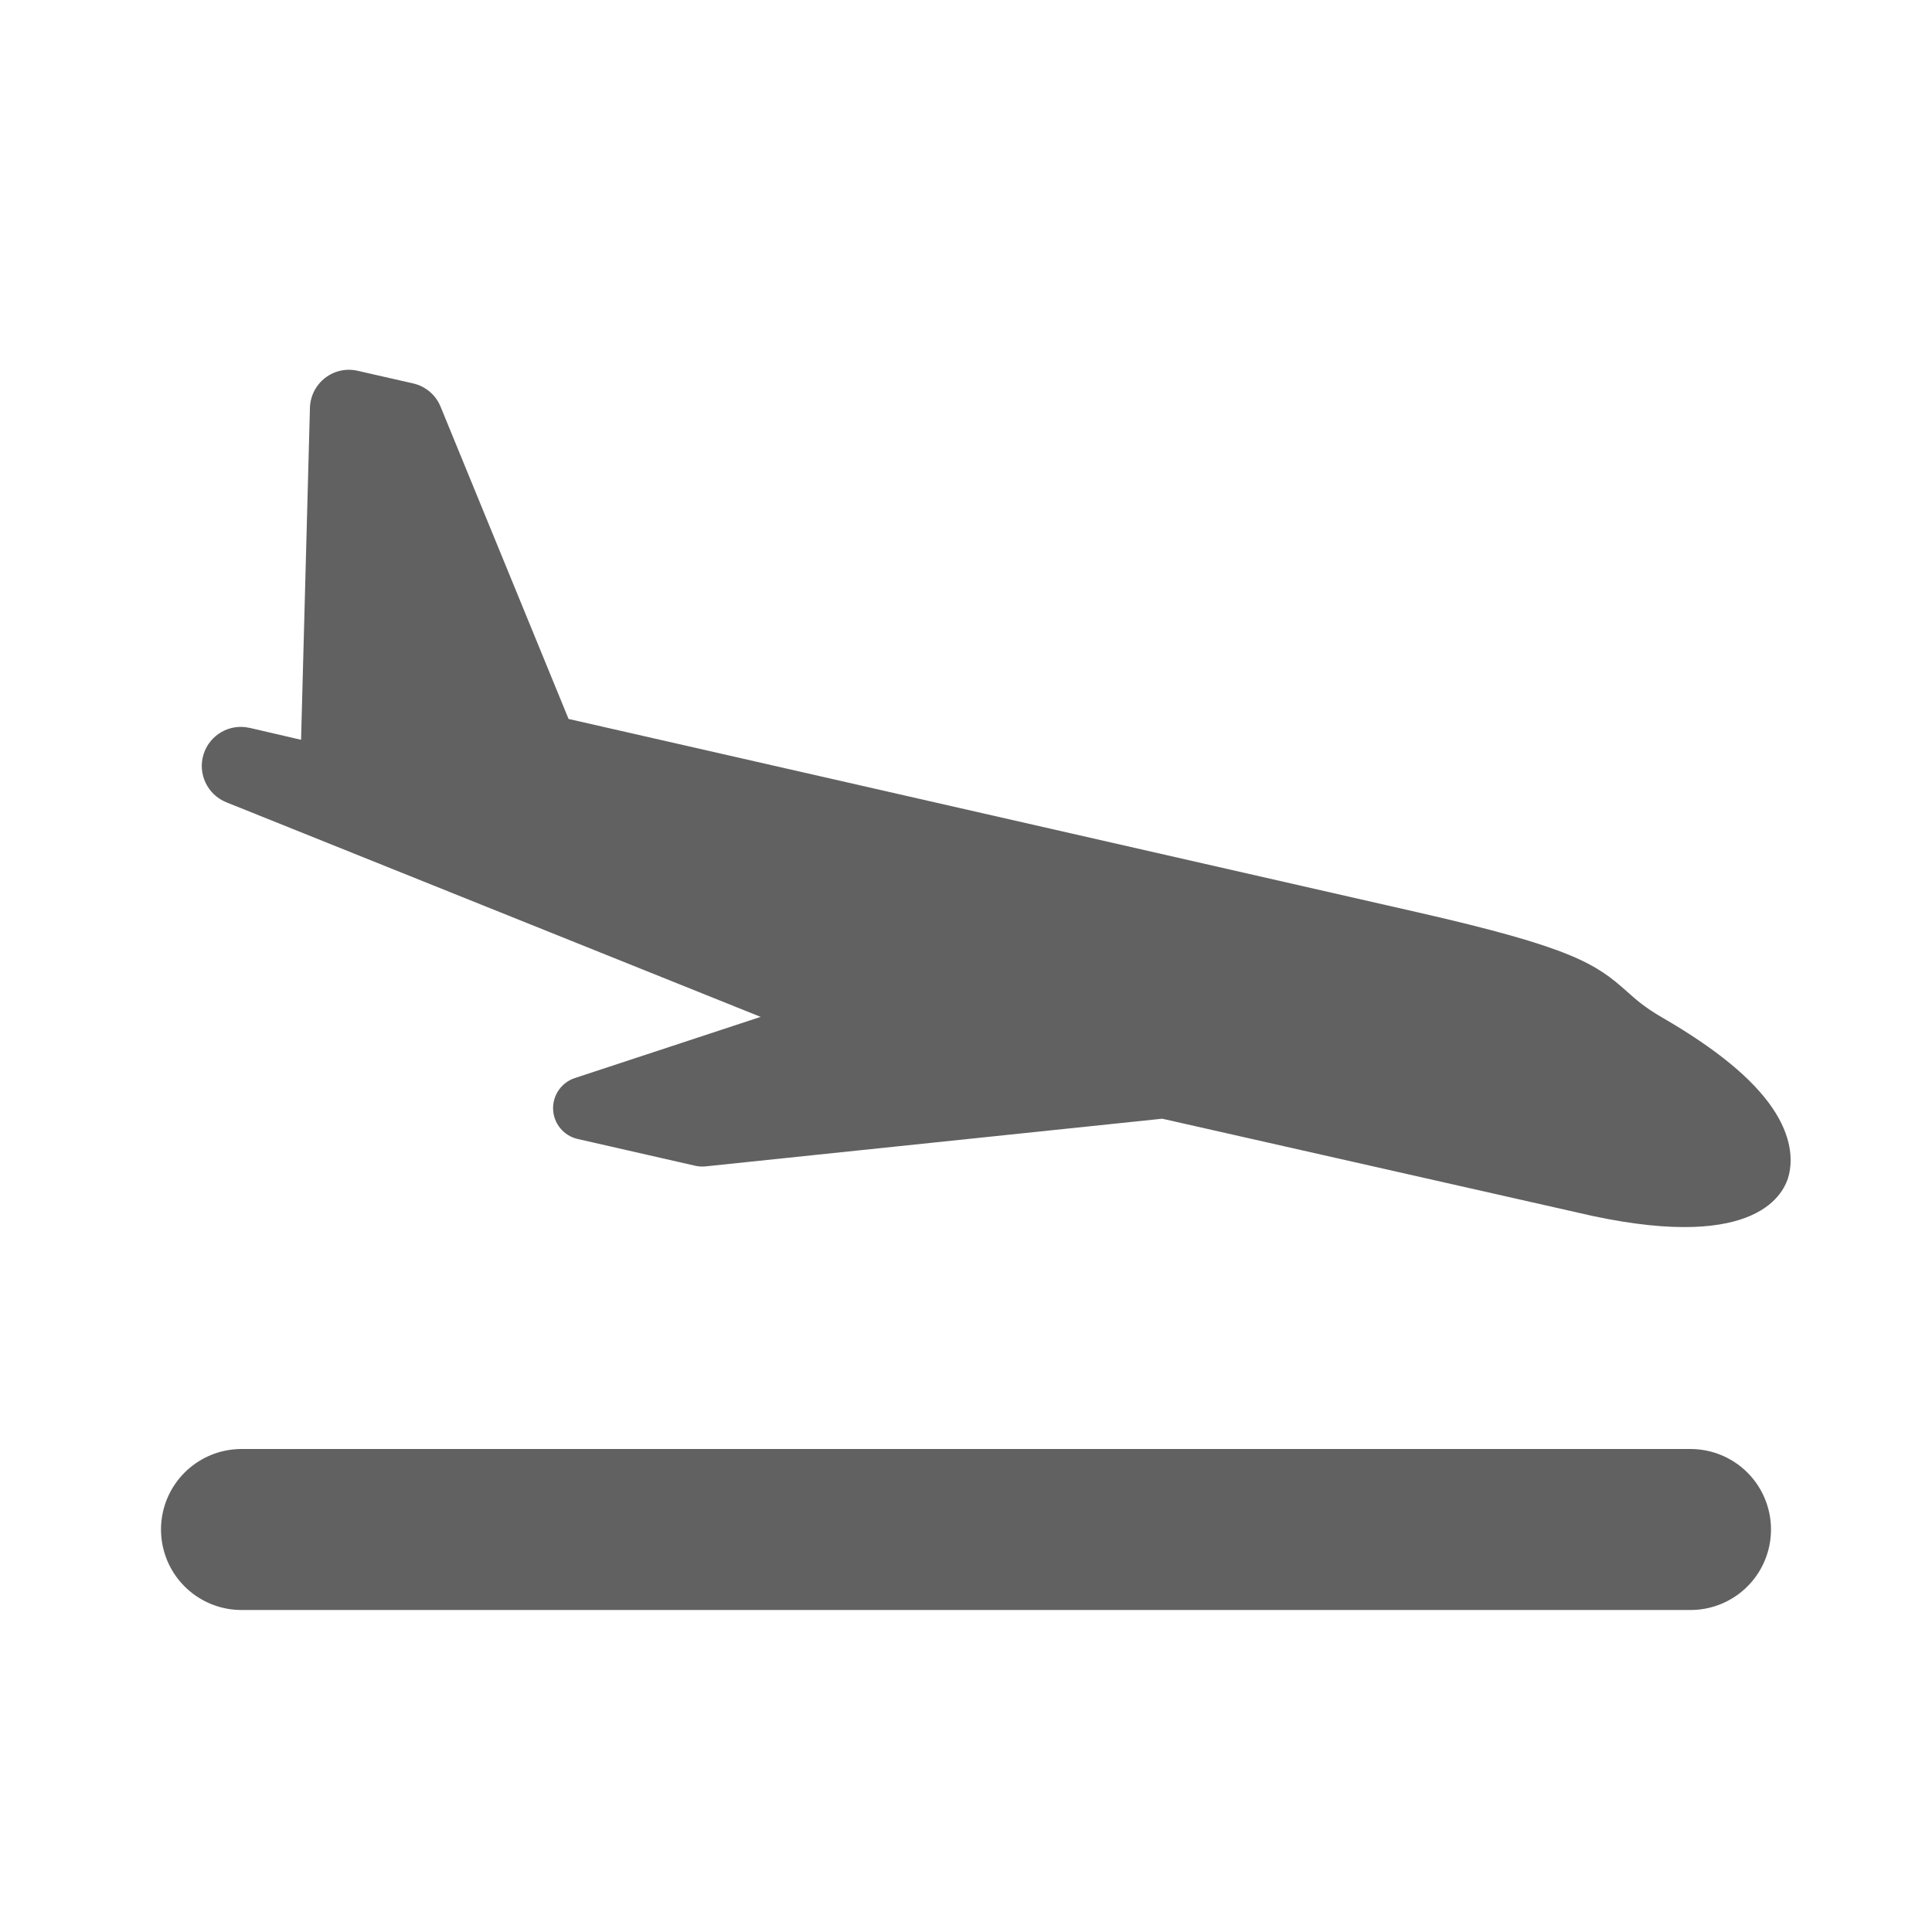 <svg width="24" height="24" viewBox="0 0 24 24" fill="none" xmlns="http://www.w3.org/2000/svg">
<path d="M3.102 9.042C3.101 9.042 3.101 9.042 3.1 9.042C2.854 8.985 2.605 9.128 2.529 9.369C2.453 9.611 2.576 9.871 2.811 9.966L9.449 12.632L7.141 13.392C6.973 13.447 6.863 13.608 6.871 13.784C6.879 13.96 7.004 14.11 7.177 14.149L8.639 14.482C8.681 14.491 8.724 14.494 8.767 14.489L14.438 13.897L19.792 15.107C21.84 15.541 22.171 14.82 22.224 14.589C22.265 14.41 22.262 14.121 22.015 13.76C21.765 13.395 21.319 13.029 20.652 12.642C20.429 12.513 20.325 12.419 20.214 12.32C19.826 11.973 19.534 11.771 17.606 11.332L7.063 8.931L5.473 5.052C5.414 4.906 5.286 4.798 5.132 4.763L4.443 4.606C4.301 4.573 4.152 4.606 4.037 4.696C3.923 4.785 3.854 4.921 3.85 5.066L3.74 9.19L3.102 9.042Z" fill="#616161"/>
<line x1="3" y1="19" x2="21" y2="19" stroke="#616161" stroke-width="2" stroke-linecap="round" stroke-linejoin="round"/>
</svg>
